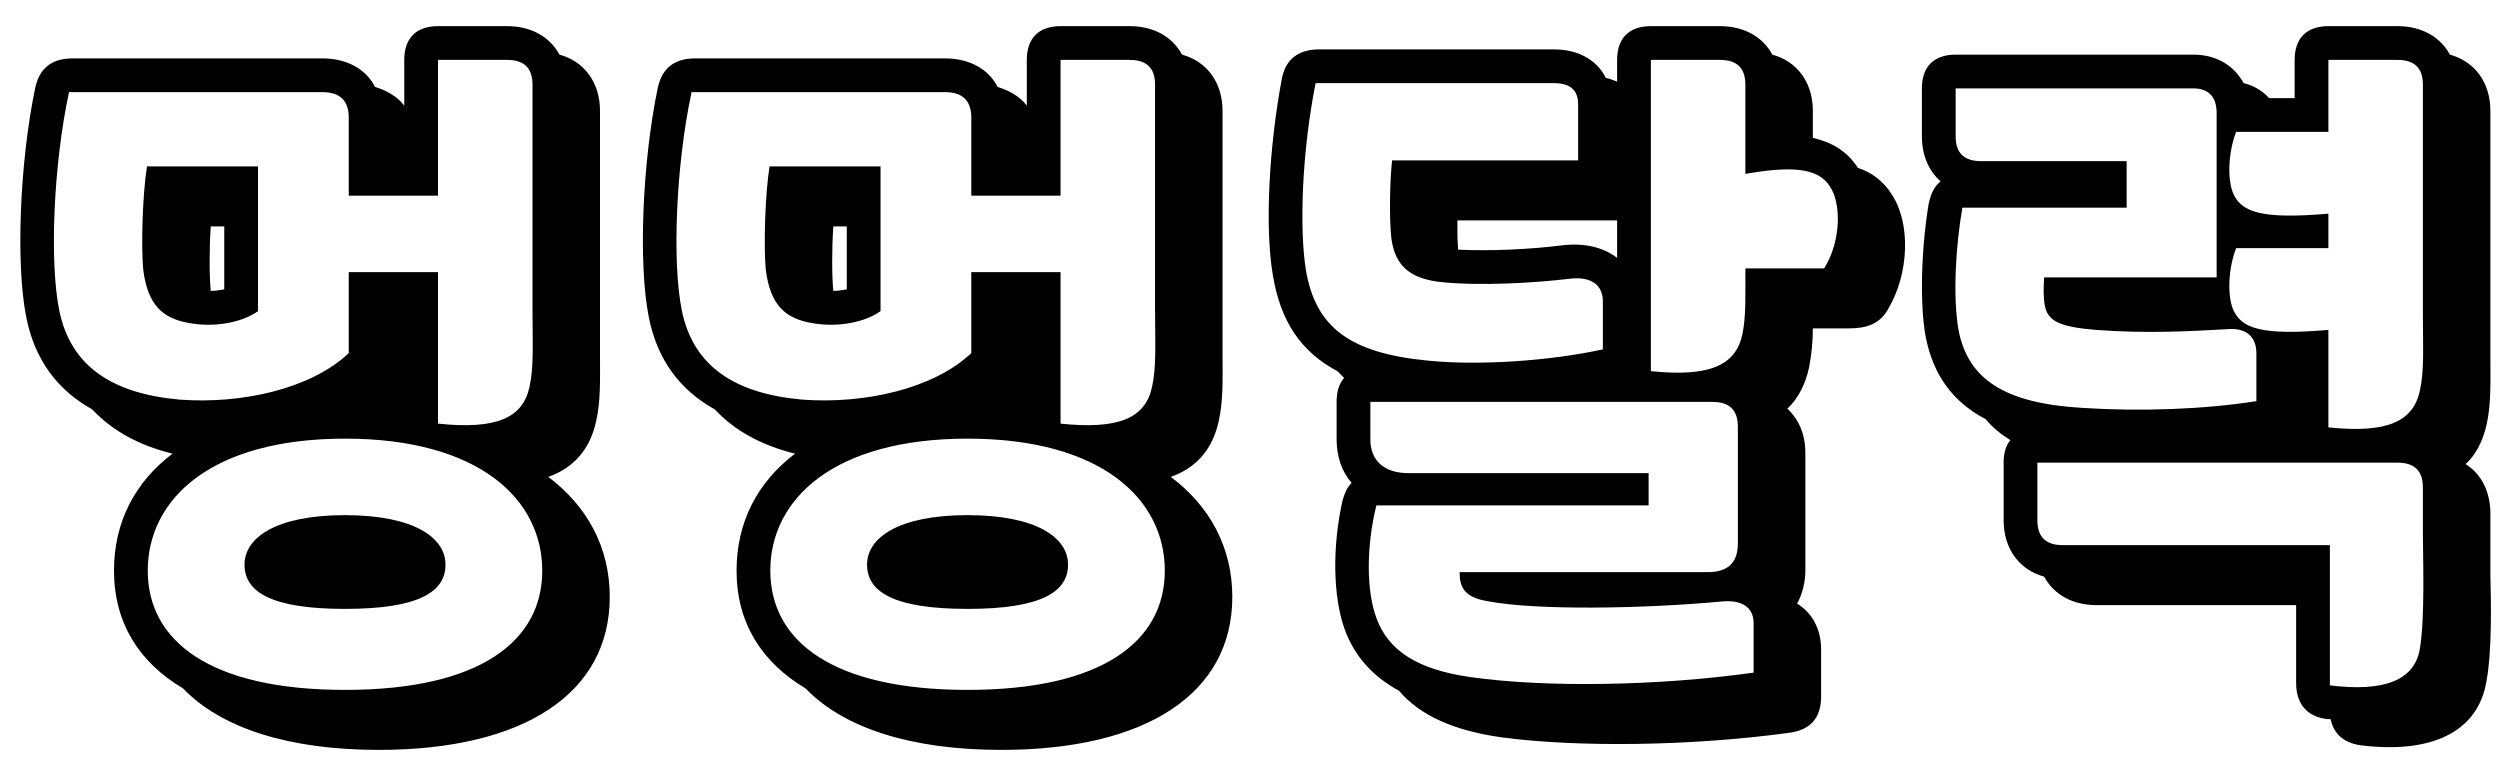 <svg width="90" height="28" viewBox="0 0 90 28" fill="none" xmlns="http://www.w3.org/2000/svg">
<path d="M13.635 26.996C10.395 26.996 7.965 26.213 6.588 24.782C4.995 23.837 4.104 22.406 4.104 20.543C4.104 18.788 4.86 17.357 6.21 16.331C4.995 16.034 4.023 15.494 3.321 14.738C2.052 14.036 1.242 12.929 0.945 11.417C0.567 9.527 0.702 5.882 1.269 3.155C1.431 2.426 1.89 2.102 2.619 2.102H11.61C12.474 2.102 13.176 2.48 13.5 3.128C13.932 3.263 14.31 3.479 14.553 3.803V2.156C14.553 1.373 14.985 0.941 15.768 0.941H18.252C19.116 0.941 19.791 1.319 20.142 1.967C21.033 2.21 21.6 2.966 21.6 3.992V12.794C21.6 13.658 21.627 14.414 21.465 15.143C21.249 16.169 20.655 16.844 19.737 17.168C21.141 18.221 21.951 19.706 21.951 21.488C21.951 24.971 18.846 26.996 13.635 26.996ZM15.768 9.797V15.251C17.847 15.467 18.819 15.062 19.062 13.928C19.224 13.199 19.17 12.362 19.17 11.147V3.047C19.17 2.453 18.873 2.156 18.252 2.156H15.768V7.043H12.555V4.235C12.555 3.614 12.231 3.317 11.61 3.317H2.484C1.917 5.963 1.782 9.446 2.133 11.174C2.538 13.172 4.023 14.171 6.48 14.387C8.694 14.549 11.178 14.009 12.555 12.713V9.797H15.768ZM6.831 11.633C5.859 11.471 5.319 10.985 5.157 9.716C5.076 8.879 5.13 6.989 5.292 5.99H9.288V11.201C8.721 11.606 7.749 11.795 6.831 11.633ZM7.587 10.472C7.749 10.472 7.911 10.445 8.073 10.418V8.15H7.587C7.533 8.96 7.533 9.932 7.587 10.472ZM12.42 24.836C17.28 24.836 19.521 23.081 19.521 20.543C19.521 17.978 17.253 15.791 12.42 15.791C7.587 15.791 5.319 17.978 5.319 20.543C5.319 23.081 7.56 24.836 12.42 24.836ZM12.42 21.92C9.747 21.92 8.802 21.299 8.802 20.327C8.802 19.355 9.936 18.545 12.42 18.545C14.904 18.545 16.038 19.355 16.038 20.327C16.038 21.299 15.093 21.92 12.42 21.92ZM36.047 26.996C32.807 26.996 30.377 26.213 29 24.782C27.407 23.837 26.516 22.406 26.516 20.543C26.516 18.788 27.272 17.357 28.622 16.331C27.407 16.034 26.435 15.494 25.733 14.738C24.464 14.036 23.654 12.929 23.357 11.417C22.979 9.527 23.114 5.882 23.681 3.155C23.843 2.426 24.302 2.102 25.031 2.102H34.022C34.886 2.102 35.588 2.48 35.912 3.128C36.344 3.263 36.722 3.479 36.965 3.803V2.156C36.965 1.373 37.397 0.941 38.18 0.941H40.664C41.528 0.941 42.203 1.319 42.554 1.967C43.445 2.21 44.012 2.966 44.012 3.992V12.794C44.012 13.658 44.039 14.414 43.877 15.143C43.661 16.169 43.067 16.844 42.149 17.168C43.553 18.221 44.363 19.706 44.363 21.488C44.363 24.971 41.258 26.996 36.047 26.996ZM38.18 9.797V15.251C40.259 15.467 41.231 15.062 41.474 13.928C41.636 13.199 41.582 12.362 41.582 11.147V3.047C41.582 2.453 41.285 2.156 40.664 2.156H38.18V7.043H34.967V4.235C34.967 3.614 34.643 3.317 34.022 3.317H24.896C24.329 5.963 24.194 9.446 24.545 11.174C24.95 13.172 26.435 14.171 28.892 14.387C31.106 14.549 33.59 14.009 34.967 12.713V9.797H38.18ZM29.243 11.633C28.271 11.471 27.731 10.985 27.569 9.716C27.488 8.879 27.542 6.989 27.704 5.99H31.7V11.201C31.133 11.606 30.161 11.795 29.243 11.633ZM29.999 10.472C30.161 10.472 30.323 10.445 30.485 10.418V8.15H29.999C29.945 8.96 29.945 9.932 29.999 10.472ZM34.832 24.836C39.692 24.836 41.933 23.081 41.933 20.543C41.933 17.978 39.665 15.791 34.832 15.791C29.999 15.791 27.731 17.978 27.731 20.543C27.731 23.081 29.972 24.836 34.832 24.836ZM34.832 21.92C32.159 21.92 31.214 21.299 31.214 20.327C31.214 19.355 32.348 18.545 34.832 18.545C37.316 18.545 38.45 19.355 38.45 20.327C38.45 21.299 37.505 21.92 34.832 21.92ZM54.004 26.537C52.33 26.294 51.115 25.754 50.359 24.863C49.414 24.35 48.766 23.621 48.415 22.676C47.983 21.488 47.956 19.679 48.334 18.005C48.415 17.735 48.496 17.546 48.658 17.384C48.307 16.979 48.118 16.439 48.118 15.818V14.468C48.118 14.117 48.199 13.82 48.388 13.604L48.145 13.361C46.822 12.659 46.093 11.552 45.823 9.905C45.526 8.177 45.688 5.261 46.147 2.831C46.282 2.129 46.741 1.778 47.497 1.778H55.948C56.812 1.778 57.487 2.156 57.811 2.804C57.946 2.831 58.081 2.885 58.216 2.939V2.156C58.216 1.373 58.648 0.941 59.431 0.941H61.915C62.779 0.941 63.454 1.319 63.805 1.967C64.696 2.21 65.263 2.966 65.263 3.992V4.964C65.965 5.126 66.505 5.45 66.883 6.044C67.396 6.206 67.801 6.53 68.098 6.989C68.8 8.042 68.719 9.851 67.99 11.093C67.693 11.66 67.207 11.822 66.559 11.822H65.263C65.263 12.308 65.209 12.794 65.128 13.226C64.993 13.847 64.723 14.36 64.345 14.711C64.75 15.089 64.993 15.629 64.993 16.304V20.516C64.993 20.975 64.885 21.38 64.696 21.731C65.236 22.055 65.56 22.649 65.56 23.378V25.079C65.56 25.835 65.182 26.267 64.453 26.375C60.916 26.861 56.785 26.915 54.004 26.537ZM59.431 2.156V13.361C61.51 13.577 62.482 13.172 62.725 12.038C62.86 11.39 62.833 10.661 62.833 9.662H65.668C66.181 8.852 66.289 7.718 66.019 6.989C65.695 6.179 64.966 5.882 62.833 6.26V3.047C62.833 2.453 62.536 2.156 61.915 2.156H59.431ZM51.412 12.983C53.302 13.172 55.84 12.983 57.703 12.578V10.85C57.703 10.229 57.244 9.932 56.461 10.04C55.327 10.175 53.302 10.31 51.817 10.148C50.737 10.013 50.224 9.554 50.089 8.582C50.008 7.853 50.035 6.449 50.116 5.774H56.812V3.749C56.812 3.236 56.515 2.993 55.948 2.993H47.362C46.876 5.423 46.768 8.177 47.011 9.716C47.362 11.795 48.604 12.713 51.412 12.983ZM58.216 9.284V7.934H52.465C52.465 8.312 52.465 8.663 52.492 8.987C53.572 9.041 55.03 8.987 56.299 8.825C57.055 8.744 57.73 8.906 58.216 9.284ZM52.951 24.377C55.624 24.755 59.647 24.701 63.13 24.215V22.433C63.13 21.839 62.671 21.596 62.023 21.65C59.134 21.92 55.3 21.974 53.599 21.65C52.708 21.515 52.546 21.137 52.546 20.597H61.483C62.212 20.597 62.563 20.246 62.563 19.571V15.359C62.563 14.765 62.266 14.468 61.645 14.468H49.333V15.818C49.333 16.574 49.819 17.033 50.71 17.033H59.35V18.194H49.549C49.171 19.733 49.198 21.299 49.549 22.244C49.981 23.432 51.034 24.107 52.951 24.377ZM85.01 26.834C84.389 26.753 84.011 26.429 83.903 25.889H83.795C83.039 25.808 82.661 25.322 82.661 24.593V21.785H75.479C74.615 21.785 73.94 21.407 73.589 20.759C72.698 20.516 72.131 19.76 72.131 18.734V16.655C72.131 16.304 72.212 16.034 72.374 15.845C72.023 15.629 71.726 15.386 71.483 15.089C70.295 14.468 69.593 13.496 69.323 12.119C69.107 10.931 69.161 8.987 69.431 7.34C69.512 6.962 69.647 6.692 69.863 6.53C69.431 6.152 69.188 5.585 69.188 4.91V3.182C69.188 2.399 69.62 1.967 70.403 1.967H78.962C79.772 1.967 80.42 2.345 80.771 2.993C81.122 3.074 81.446 3.263 81.689 3.533H82.607V2.156C82.607 1.373 83.039 0.941 83.822 0.941H86.306C87.17 0.941 87.845 1.319 88.196 1.967C89.087 2.21 89.654 2.966 89.654 3.992V12.929C89.654 13.793 89.681 14.549 89.519 15.278C89.384 15.872 89.141 16.358 88.763 16.709C89.33 17.06 89.654 17.708 89.654 18.491V20.732C89.681 21.731 89.708 23.459 89.519 24.485C89.222 26.402 87.467 27.131 85.01 26.834ZM83.822 11.876V15.386C85.901 15.602 86.873 15.197 87.116 14.063C87.278 13.334 87.224 12.497 87.224 11.282V3.047C87.224 2.453 86.927 2.156 86.306 2.156H83.822V4.748H80.501C80.204 5.504 80.177 6.53 80.42 7.016C80.717 7.61 81.365 7.907 83.822 7.691V8.933H80.501C80.204 9.689 80.177 10.715 80.42 11.201C80.717 11.795 81.365 12.092 83.822 11.876ZM74.966 14.684C77.072 14.819 79.34 14.738 81.23 14.441V12.713C81.23 12.119 80.852 11.795 80.204 11.849C78.773 11.93 77.261 12.011 75.452 11.876C74.129 11.768 73.724 11.552 73.616 11.012C73.562 10.742 73.562 10.364 73.589 9.986H79.799V4.073C79.799 3.479 79.502 3.182 78.962 3.182H70.403V4.91C70.403 5.504 70.7 5.801 71.321 5.801H76.559V7.475H70.646C70.403 8.852 70.295 10.715 70.511 11.903C70.862 13.685 72.212 14.522 74.966 14.684ZM83.876 19.625V24.674C85.847 24.917 86.927 24.485 87.116 23.351C87.305 22.217 87.224 20.003 87.224 19.22V17.546C87.224 16.952 86.927 16.655 86.306 16.655H73.346V18.734C73.346 19.328 73.643 19.625 74.264 19.625H83.876Z" fill="black"/>
</svg>
